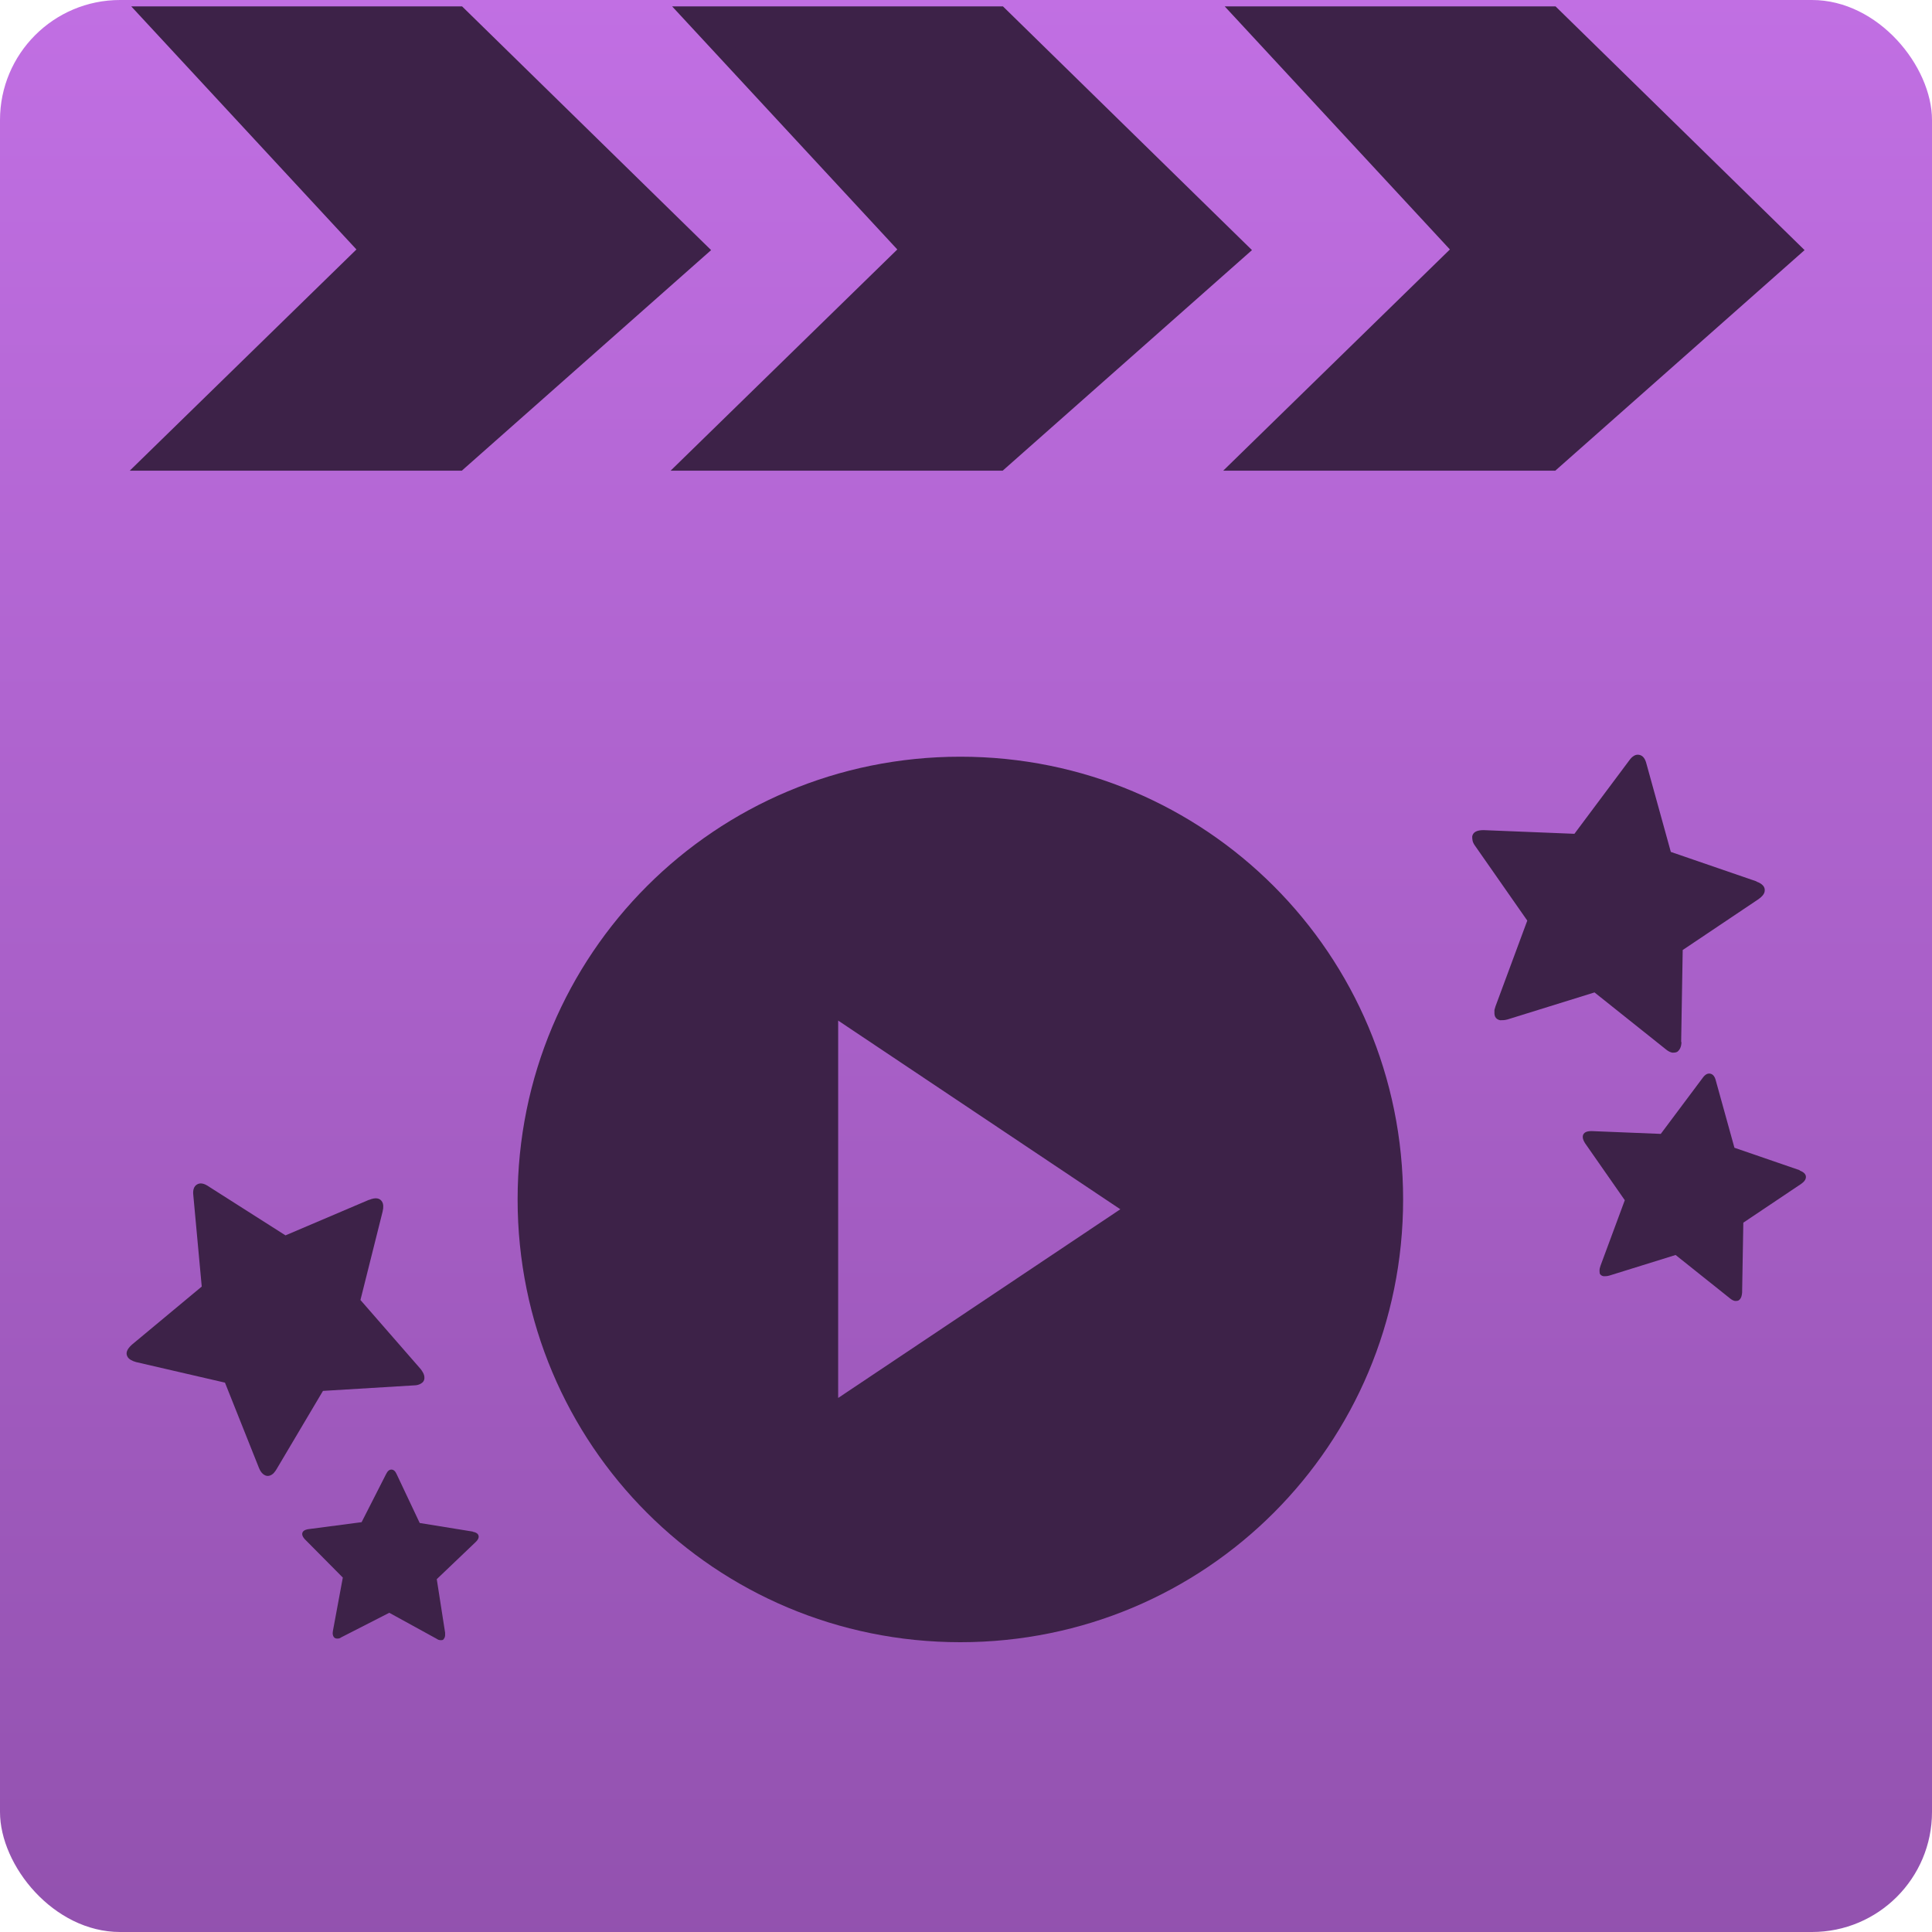 <svg viewBox="0 0 48 48" xmlns="http://www.w3.org/2000/svg"><defs><linearGradient id="a" x2="0" y1="61.83" y2="-.203" gradientUnits="userSpaceOnUse"><stop stop-color="#8549a0" offset="0"/><stop stop-color="#c16fe3" offset="1"/></linearGradient></defs><g fill-rule="evenodd"><rect width="48" height="48" rx="2.982" fill="url(#a)"/><g transform="translate(49.09)" fill="#3d2248"><g transform="matrix(1.714 0 0 1.714 -118.4 6.557)" enable-background="new" stroke="#3d2248" stroke-width=".262"><path d="m58.49 2.866h4.442l3.471-3.071-3.471-3.397h-4.442l3.147 3.397z"/><path d="m42.64 2.866h4.442l3.471-3.071-3.471-3.397h-4.442l3.147 3.397z"/><path d="m50.48 2.866h4.442l3.471-3.071-3.471-3.397h-4.442l3.147 3.397z"/></g><g stroke-width="1.317"><path d="m-25.23 18.8c-6.094 0-11 4.906-11 11s4.906 11 11 11 11-4.906 11-11-4.906-11-11-11m-3.036 6.556 7.01 4.688-7.01 4.688v-9.374"/><g transform="matrix(1.2 0 0 1.2 -45.14 -1206)"><path d="m33.08 1023.25l-1.779-.612-.505-1.826c-.027-.109-.077-.17-.15-.184-.073-.014-.142.025-.207.117l-1.134 1.518-1.88-.076c-.14 0-.219.04-.236.13-0.0.051 0.0.116.058.193l1.082 1.55-.659 1.778c-.011.034-.018.058-.021.072-0.0.051-.005.098.014.138.019.04.054.065.105.075.044 0.0.095 0 .154-.017l1.799-.559 1.473 1.175c.046.039.091.063.137.072.049 0.0.089 0 .121-.032.032-.031.053-.071.063-.123.006-.032.009-.057 0-.074l.032-1.896 1.568-1.052c.075-.052.118-.105.128-.159.017-.09-.04-.16-.172-.207"/><g stroke-width="1.317"><path d="m33.975 1029.23l-1.357-.467-.386-1.393c-.021-.083-.059-.13-.115-.141-.056-.011-.108.019-.158.089l-.866 1.158-1.434-.058c-.107 0-.167.031-.18.1-.007.039.007.089.044.148l.825 1.183-.503 1.357c-.009.026-.014.044-.016.055-.007.039-.004.075 0.0.105.014.031.041.05.08.057.033 0.0.073 0 .118-.013l1.373-.427 1.124.897c.035.03.07.048.105.055.037 0.0.068 0 .092-.024.025-.024.04-.054.048-.094.005-.024.007-.043.008-.057l.025-1.446 1.196-.802c.057-.04.09-.08.098-.121.013-.069-.031-.122-.132-.158"/><path d="m6.498 1036.71l-1.1-.178-.479-1.014c-.027-.061-.063-.091-.106-.092-.044 0-.08.03-.109.089l-.509 1-1.105.145c-.082.014-.123.045-.125.1 0 .031.017.067.053.107l.788.795-.205 1.104c-.003.021-.005.035-.005.045 0 .031.007.057.022.08.015.022.038.033.068.034.026 0.0.055-0.0.088-.026l.994-.508.978.537c.03.021.058.031.087.03.032 0 .052-0.0.067-.031.016-.021.024-.047.024-.078 0-.019 0-.034 0-.045l-.173-1.109.809-.772c.039-.038.058-.073.059-.105 0-.054-.04-.09-.121-.104"/><path d="m4.35 1029.84l-1.731.737-1.598-1.017c-.093-.063-.172-.075-.235-.036-.063.038-.089.114-.075.226l.174 1.887-1.446 1.203c-.104.094-.136.176-.088.255.027.044.085.08.173.105l1.842.426.702 1.761c.014.033.025.055.033.068.027.044.062.076.102.093.041.017.083.012.128-.014.039-.022.071-.064.103-.116l.961-1.621 1.881-.114c.06 0 .11-.014.15-.039.043-.025.066-.06.069-.105.003-.044-.008-.088-.036-.133-.017-.028-.031-.049-.042-.062l-1.246-1.429.459-1.831c.021-.089.017-.157-.011-.204-.048-.078-.137-.092-.267-.038"/></g></g></g></g></g></svg>
